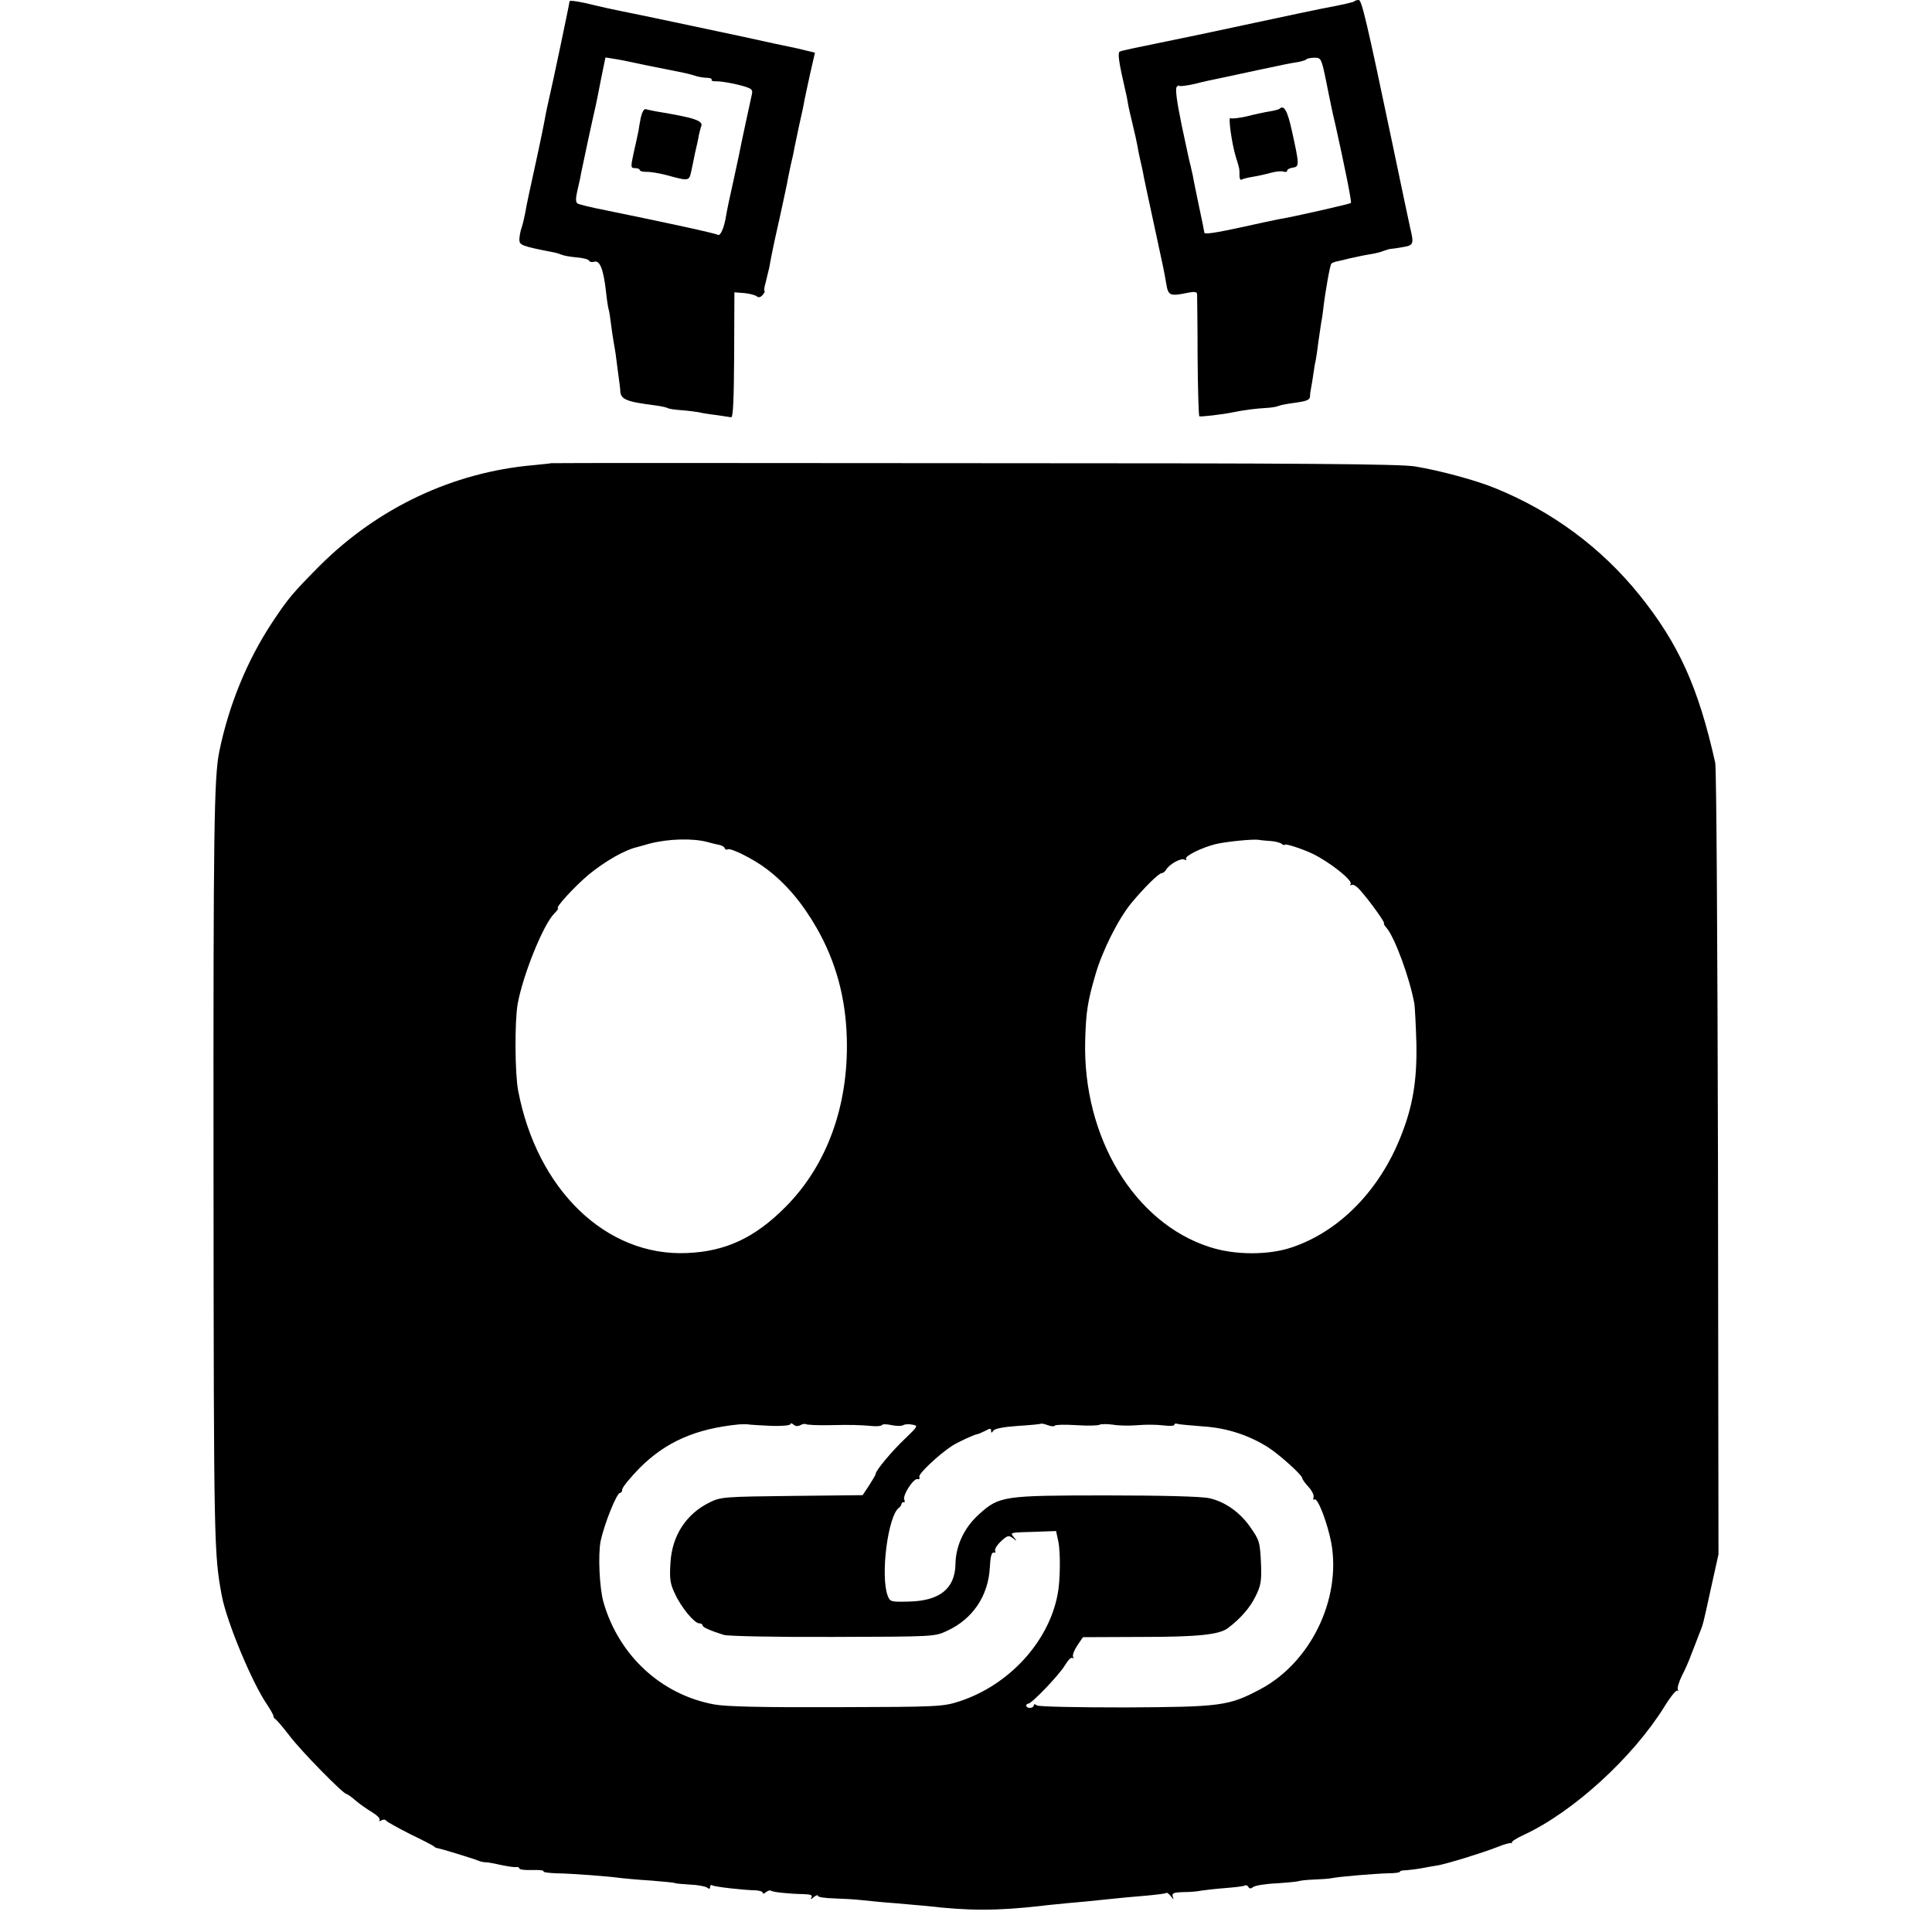<?xml version="1.0" standalone="no"?>
<!DOCTYPE svg PUBLIC "-//W3C//DTD SVG 20010904//EN"
 "http://www.w3.org/TR/2001/REC-SVG-20010904/DTD/svg10.dtd">
<svg version="1.0" xmlns="http://www.w3.org/2000/svg"
 width="770pt" height="770pt" viewBox="0 0 770 770"
 preserveAspectRatio="xMidYMid meet">
<g transform="translate(0,770) scale(0.1,-0.1)"
fill="#000000" stroke="none">
<path d="M2270 7695 c0 -7 -68 -331 -81 -385 -6 -25 -12 -56 -15 -70 -2 -14
-19 -99 -39 -190 -20 -91 -39 -178 -41 -195 -3 -16 -9 -43 -14 -59 -6 -16 -10
-39 -10 -51 0 -22 9 -26 138 -51 8 -1 21 -6 30 -9 9 -4 37 -9 62 -11 25 -2 46
-8 48 -13 2 -5 11 -7 21 -4 22 6 36 -31 46 -117 3 -30 8 -62 10 -70 3 -8 7
-35 10 -60 3 -25 8 -58 11 -75 6 -33 8 -45 18 -125 4 -30 8 -59 8 -65 0 -37
23 -46 142 -61 22 -3 44 -8 49 -11 4 -3 29 -6 55 -8 26 -2 56 -6 67 -8 11 -3
42 -8 69 -11 27 -4 54 -8 60 -9 8 -1 11 71 12 248 l1 250 39 -3 c21 -2 44 -8
50 -13 7 -6 16 -4 24 6 7 8 10 15 7 15 -3 0 -1 16 5 36 5 20 11 46 14 58 10
56 17 90 41 196 14 63 27 126 30 140 2 14 9 45 14 70 6 25 13 56 15 70 3 13
12 56 20 95 9 38 18 81 20 95 3 14 13 62 23 107 l19 83 -37 9 c-20 5 -49 12
-66 15 -44 9 -58 12 -190 41 -170 36 -399 85 -476 100 -36 7 -84 18 -105 23
-59 15 -104 22 -104 17z m305 -255 c55 -11 114 -23 130 -26 17 -3 43 -9 59
-14 16 -6 40 -10 53 -10 13 0 22 -4 19 -8 -2 -4 7 -7 22 -6 14 0 53 -6 85 -14
51 -13 58 -18 54 -36 -7 -32 -47 -216 -51 -240 -2 -11 -14 -64 -25 -116 -12
-52 -24 -110 -27 -129 -8 -50 -23 -83 -33 -77 -8 6 -207 49 -447 98 -56 11
-107 23 -112 27 -8 5 -8 20 -1 51 6 25 13 56 15 70 6 30 42 199 58 268 2 9 12
57 21 105 l18 88 31 -5 c17 -2 76 -14 131 -26z"/>
<path d="M2554 7232 c-4 -20 -8 -44 -9 -52 -2 -8 -9 -45 -18 -82 -14 -65 -14
-68 4 -68 11 0 19 -4 19 -8 0 -4 12 -7 26 -7 14 1 49 -5 77 -12 96 -26 93 -26
103 19 3 13 9 43 14 68 6 25 13 56 15 70 3 14 7 30 10 37 8 22 -28 34 -180 59
-16 3 -35 7 -42 9 -6 2 -14 -12 -19 -33z"/>
<path d="M5398 7695 c-4 -4 -38 -12 -138 -31 -14 -3 -131 -27 -260 -55 -129
-28 -300 -64 -380 -80 -80 -16 -150 -31 -156 -34 -11 -3 -6 -39 22 -160 3 -11
7 -31 9 -45 2 -14 11 -52 19 -85 8 -33 17 -73 20 -90 2 -16 8 -41 11 -55 3
-14 8 -34 10 -45 1 -11 20 -96 40 -190 44 -203 43 -198 53 -255 8 -49 14 -52
90 -36 22 4 32 3 33 -6 0 -7 2 -119 2 -248 1 -129 4 -237 7 -239 5 -3 92 7
135 16 44 9 92 15 130 17 22 1 45 5 50 8 6 3 36 9 68 13 43 6 57 11 58 24 0 9
2 24 4 33 2 9 6 34 9 55 3 21 7 47 10 58 2 11 7 43 10 70 4 28 9 61 11 75 3
14 7 41 9 60 8 69 27 175 32 179 2 3 10 6 17 8 7 1 31 7 55 13 23 5 59 13 79
16 20 3 46 9 57 14 12 4 24 8 29 8 4 0 25 3 47 7 44 7 46 12 30 78 -5 23 -37
173 -70 332 -104 496 -123 575 -135 575 -6 0 -14 -2 -17 -5z m-113 -317 c10
-51 20 -98 21 -103 1 -6 9 -42 18 -80 34 -153 64 -300 60 -304 -4 -4 -232 -56
-289 -65 -16 -3 -81 -17 -144 -31 -106 -23 -151 -30 -151 -22 0 2 -9 48 -21
103 -11 54 -23 110 -25 124 -3 14 -7 32 -9 40 -3 8 -18 80 -35 159 -20 98 -27
148 -20 155 5 5 10 7 10 4 0 -3 28 0 63 8 34 9 82 19 107 24 25 5 88 19 140
30 116 25 133 28 165 33 14 3 29 7 32 11 3 3 18 6 33 6 25 0 27 -4 45 -92z"/>
<path d="M5099 7266 c-2 -2 -20 -7 -39 -10 -19 -3 -61 -12 -92 -20 -32 -7 -60
-10 -64 -7 -10 9 5 -100 21 -153 16 -51 15 -48 15 -77 0 -11 4 -18 8 -15 5 3
24 8 43 11 19 3 51 10 73 16 21 6 44 8 52 5 8 -3 14 -1 14 4 0 5 10 10 23 12
26 4 26 10 -4 146 -18 82 -32 106 -50 88z"/>
<path d="M2197 5854 c-1 -1 -33 -4 -72 -8 -319 -28 -618 -169 -850 -400 -110
-111 -126 -130 -191 -228 -99 -150 -172 -328 -210 -513 -21 -104 -24 -306 -23
-1675 1 -1495 2 -1522 33 -1690 20 -105 120 -345 180 -433 14 -21 26 -42 26
-47 0 -4 4 -10 8 -12 4 -2 30 -32 56 -66 46 -61 214 -232 227 -232 3 0 19 -11
35 -25 16 -14 46 -35 66 -47 20 -12 34 -26 31 -31 -4 -6 -1 -7 7 -2 7 4 15 4
19 -1 3 -5 47 -29 96 -54 50 -24 92 -46 95 -49 3 -4 10 -7 15 -7 12 -2 144
-42 165 -51 8 -3 18 -5 22 -5 4 1 31 -3 60 -10 29 -6 59 -11 66 -9 6 1 12 -2
12 -6 0 -4 23 -7 50 -6 28 1 49 -1 46 -5 -2 -4 21 -7 52 -8 62 -1 208 -12 257
-19 17 -2 70 -7 120 -10 49 -4 92 -8 95 -10 3 -2 30 -4 60 -6 30 -1 61 -7 68
-12 8 -6 12 -6 12 2 0 7 4 10 9 7 9 -6 124 -19 174 -20 15 -1 27 -5 27 -10 0
-5 6 -3 13 3 8 6 16 8 19 6 6 -6 72 -13 131 -14 28 -1 36 -4 31 -13 -5 -9 -2
-9 9 1 9 7 17 10 17 5 0 -5 28 -9 63 -10 34 -1 85 -4 112 -7 28 -3 86 -9 130
-12 44 -4 100 -9 125 -11 174 -20 279 -20 460 0 19 3 67 7 105 11 39 3 108 10
155 15 47 5 119 12 160 15 41 4 77 8 79 11 2 2 10 -4 18 -14 11 -14 12 -14 7
-1 -4 14 3 17 43 18 26 0 59 3 71 6 13 2 55 7 94 10 38 3 74 7 78 10 5 3 12 1
15 -5 5 -8 11 -8 19 -1 7 6 49 13 94 15 45 3 85 7 89 9 5 2 31 5 58 6 28 1 61
3 75 6 32 6 161 17 222 19 27 0 48 3 48 7 0 3 10 5 23 5 12 1 40 4 62 8 22 4
53 10 68 12 41 8 174 49 233 72 29 12 55 19 58 16 3 -2 4 -1 1 2 -2 4 19 18
48 31 198 92 435 309 561 512 24 39 47 67 51 63 5 -4 5 -2 2 4 -3 6 4 30 16
55 13 24 30 64 39 89 10 25 23 59 29 75 18 44 16 39 48 185 l30 135 -2 1560
c-2 858 -6 1576 -11 1595 -67 301 -146 475 -303 670 -152 188 -347 332 -573
424 -78 32 -218 70 -320 87 -58 10 -454 13 -1758 13 -926 1 -1684 1 -1685 0z
m623 -1510 c14 -4 34 -9 45 -11 11 -2 22 -8 23 -13 2 -6 8 -8 12 -5 12 7 104
-39 155 -78 77 -58 142 -135 199 -234 77 -134 117 -280 121 -443 7 -267 -79
-504 -244 -670 -122 -123 -239 -178 -394 -184 -321 -14 -597 252 -672 648 -13
69 -14 273 -2 344 21 116 102 317 146 361 11 11 18 21 15 21 -14 0 66 87 122
134 67 55 147 100 194 110 3 1 25 7 50 14 73 19 171 22 230 6z m2245 4 c17 -1
36 -6 43 -11 6 -5 12 -7 12 -4 0 7 70 -16 110 -35 69 -33 162 -107 153 -121
-3 -6 -2 -7 4 -4 6 4 21 -6 34 -21 36 -40 102 -132 95 -132 -3 0 2 -9 11 -19
32 -39 90 -194 110 -301 2 -14 6 -85 8 -158 3 -147 -14 -251 -62 -371 -85
-215 -244 -378 -433 -442 -93 -32 -229 -32 -329 1 -300 96 -506 437 -496 822
3 115 10 158 41 264 27 94 91 222 144 286 49 59 108 118 120 118 5 0 13 6 17
13 13 23 61 49 74 41 7 -4 9 -3 6 3 -7 11 65 46 119 59 43 10 146 20 169 17
11 -2 34 -4 50 -5z m-1987 -2331 c39 -1 72 2 72 7 0 5 6 4 13 -2 8 -7 18 -7
27 -2 8 5 18 6 22 4 5 -3 48 -5 96 -4 85 2 117 1 175 -4 16 -1 30 1 33 5 2 4
19 3 38 -1 19 -4 39 -4 46 0 6 4 23 5 36 2 24 -4 23 -6 -29 -56 -52 -49 -117
-127 -117 -140 0 -4 -12 -24 -26 -46 l-26 -39 -281 -3 c-266 -3 -285 -4 -327
-25 -95 -46 -152 -133 -158 -243 -4 -64 -1 -83 19 -124 25 -54 77 -116 96
-116 7 0 13 -3 13 -8 0 -7 30 -21 85 -38 17 -5 208 -9 435 -8 399 1 406 1 454
24 103 47 165 140 171 253 2 42 7 61 15 59 6 -1 9 1 7 5 -6 9 10 31 36 52 14
11 20 11 35 0 15 -13 16 -12 3 4 -16 20 -19 19 86 22 l82 3 9 -42 c9 -42 8
-159 -3 -211 -36 -190 -195 -362 -392 -426 -65 -21 -86 -22 -488 -23 -301 -1
-440 2 -489 11 -211 39 -380 195 -441 408 -16 57 -22 190 -11 244 15 69 64
191 77 191 5 0 9 6 9 14 0 8 31 46 69 85 105 105 224 157 396 174 17 1 37 1
45 -1 8 -1 48 -3 88 -5z m1126 1 c2 4 41 5 86 2 45 -3 87 -2 93 2 7 3 30 3 52
0 22 -4 67 -5 100 -2 33 3 79 2 103 -1 23 -3 42 -2 42 2 0 5 6 7 13 4 6 -2 52
-6 102 -10 95 -6 183 -35 260 -84 45 -29 135 -110 135 -122 0 -4 11 -20 25
-35 14 -15 23 -34 20 -41 -2 -8 -1 -12 4 -9 13 8 52 -95 67 -174 40 -224 -83
-478 -286 -584 -123 -65 -155 -69 -535 -71 -195 0 -345 3 -352 8 -8 6 -13 6
-13 0 0 -5 -7 -10 -15 -10 -8 0 -15 4 -15 9 0 4 4 8 8 8 14 0 124 115 147 154
12 20 25 33 30 28 4 -4 5 -2 2 4 -4 6 4 27 16 45 l23 34 234 1 c225 0 311 9
345 36 50 38 87 81 108 124 22 43 25 62 23 125 -4 94 -6 100 -44 154 -41 59
-102 101 -163 114 -30 7 -191 11 -408 11 -412 0 -428 -2 -509 -75 -59 -53 -93
-125 -94 -199 -2 -97 -62 -146 -184 -149 -73 -2 -77 -1 -86 23 -30 79 1 320
45 351 5 3 9 10 10 15 1 5 5 8 9 7 4 -2 5 3 2 11 -7 18 38 86 53 81 7 -2 10 2
7 9 -5 12 79 90 131 124 24 15 86 44 100 46 6 1 20 8 33 14 18 10 22 10 22 0
0 -10 2 -10 9 0 5 8 40 15 97 19 49 3 91 7 93 9 1 1 14 -1 27 -6 13 -5 25 -6
28 -2z"/>
</g>
</svg>
